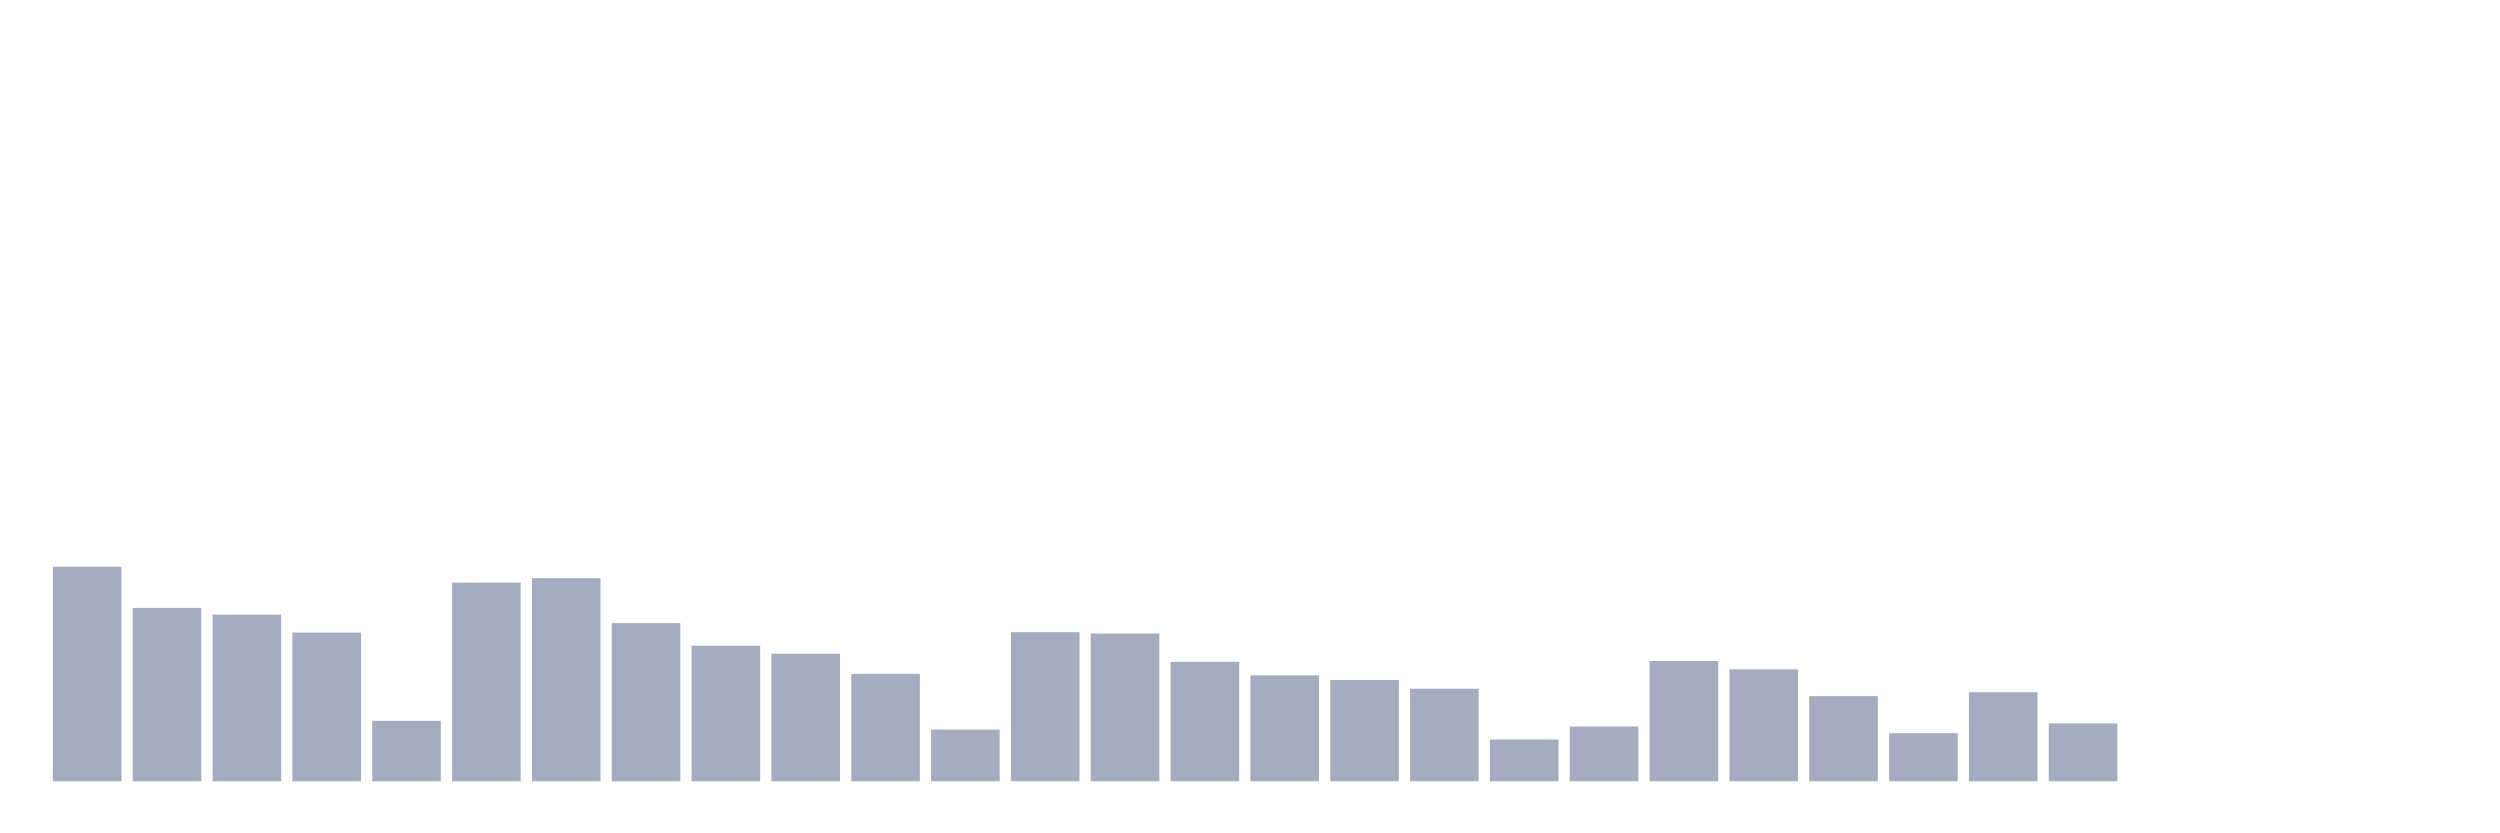 <svg xmlns="http://www.w3.org/2000/svg" viewBox="0 0 480 160"><g transform="translate(10,10)"><rect class="bar" x="0.153" width="13.175" y="98.813" height="41.187" fill="rgb(164,173,192)"></rect><rect class="bar" x="15.482" width="13.175" y="106.717" height="33.283" fill="rgb(164,173,192)"></rect><rect class="bar" x="30.81" width="13.175" y="108.002" height="31.998" fill="rgb(164,173,192)"></rect><rect class="bar" x="46.138" width="13.175" y="111.455" height="28.545" fill="rgb(164,173,192)"></rect><rect class="bar" x="61.466" width="13.175" y="128.394" height="11.606" fill="rgb(164,173,192)"></rect><rect class="bar" x="76.794" width="13.175" y="101.864" height="38.136" fill="rgb(164,173,192)"></rect><rect class="bar" x="92.123" width="13.175" y="101" height="39" fill="rgb(164,173,192)"></rect><rect class="bar" x="107.451" width="13.175" y="109.633" height="30.367" fill="rgb(164,173,192)"></rect><rect class="bar" x="122.779" width="13.175" y="113.987" height="26.013" fill="rgb(164,173,192)"></rect><rect class="bar" x="138.107" width="13.175" y="115.522" height="24.478" fill="rgb(164,173,192)"></rect><rect class="bar" x="153.436" width="13.175" y="119.378" height="20.622" fill="rgb(164,173,192)"></rect><rect class="bar" x="168.764" width="13.175" y="130.082" height="9.918" fill="rgb(164,173,192)"></rect><rect class="bar" x="184.092" width="13.175" y="111.378" height="28.622" fill="rgb(164,173,192)"></rect><rect class="bar" x="199.42" width="13.175" y="111.628" height="28.372" fill="rgb(164,173,192)"></rect><rect class="bar" x="214.748" width="13.175" y="117.076" height="22.924" fill="rgb(164,173,192)"></rect><rect class="bar" x="230.077" width="13.175" y="119.666" height="20.334" fill="rgb(164,173,192)"></rect><rect class="bar" x="245.405" width="13.175" y="120.567" height="19.433" fill="rgb(164,173,192)"></rect><rect class="bar" x="260.733" width="13.175" y="122.236" height="17.764" fill="rgb(164,173,192)"></rect><rect class="bar" x="276.061" width="13.175" y="131.981" height="8.019" fill="rgb(164,173,192)"></rect><rect class="bar" x="291.39" width="13.175" y="129.488" height="10.512" fill="rgb(164,173,192)"></rect><rect class="bar" x="306.718" width="13.175" y="116.903" height="23.097" fill="rgb(164,173,192)"></rect><rect class="bar" x="322.046" width="13.175" y="118.515" height="21.485" fill="rgb(164,173,192)"></rect><rect class="bar" x="337.374" width="13.175" y="123.656" height="16.344" fill="rgb(164,173,192)"></rect><rect class="bar" x="352.702" width="13.175" y="130.773" height="9.227" fill="rgb(164,173,192)"></rect><rect class="bar" x="368.031" width="13.175" y="122.908" height="17.092" fill="rgb(164,173,192)"></rect><rect class="bar" x="383.359" width="13.175" y="128.893" height="11.107" fill="rgb(164,173,192)"></rect><rect class="bar" x="398.687" width="13.175" y="140" height="0" fill="rgb(164,173,192)"></rect><rect class="bar" x="414.015" width="13.175" y="140" height="0" fill="rgb(164,173,192)"></rect><rect class="bar" x="429.344" width="13.175" y="140" height="0" fill="rgb(164,173,192)"></rect><rect class="bar" x="444.672" width="13.175" y="140" height="0" fill="rgb(164,173,192)"></rect></g></svg>